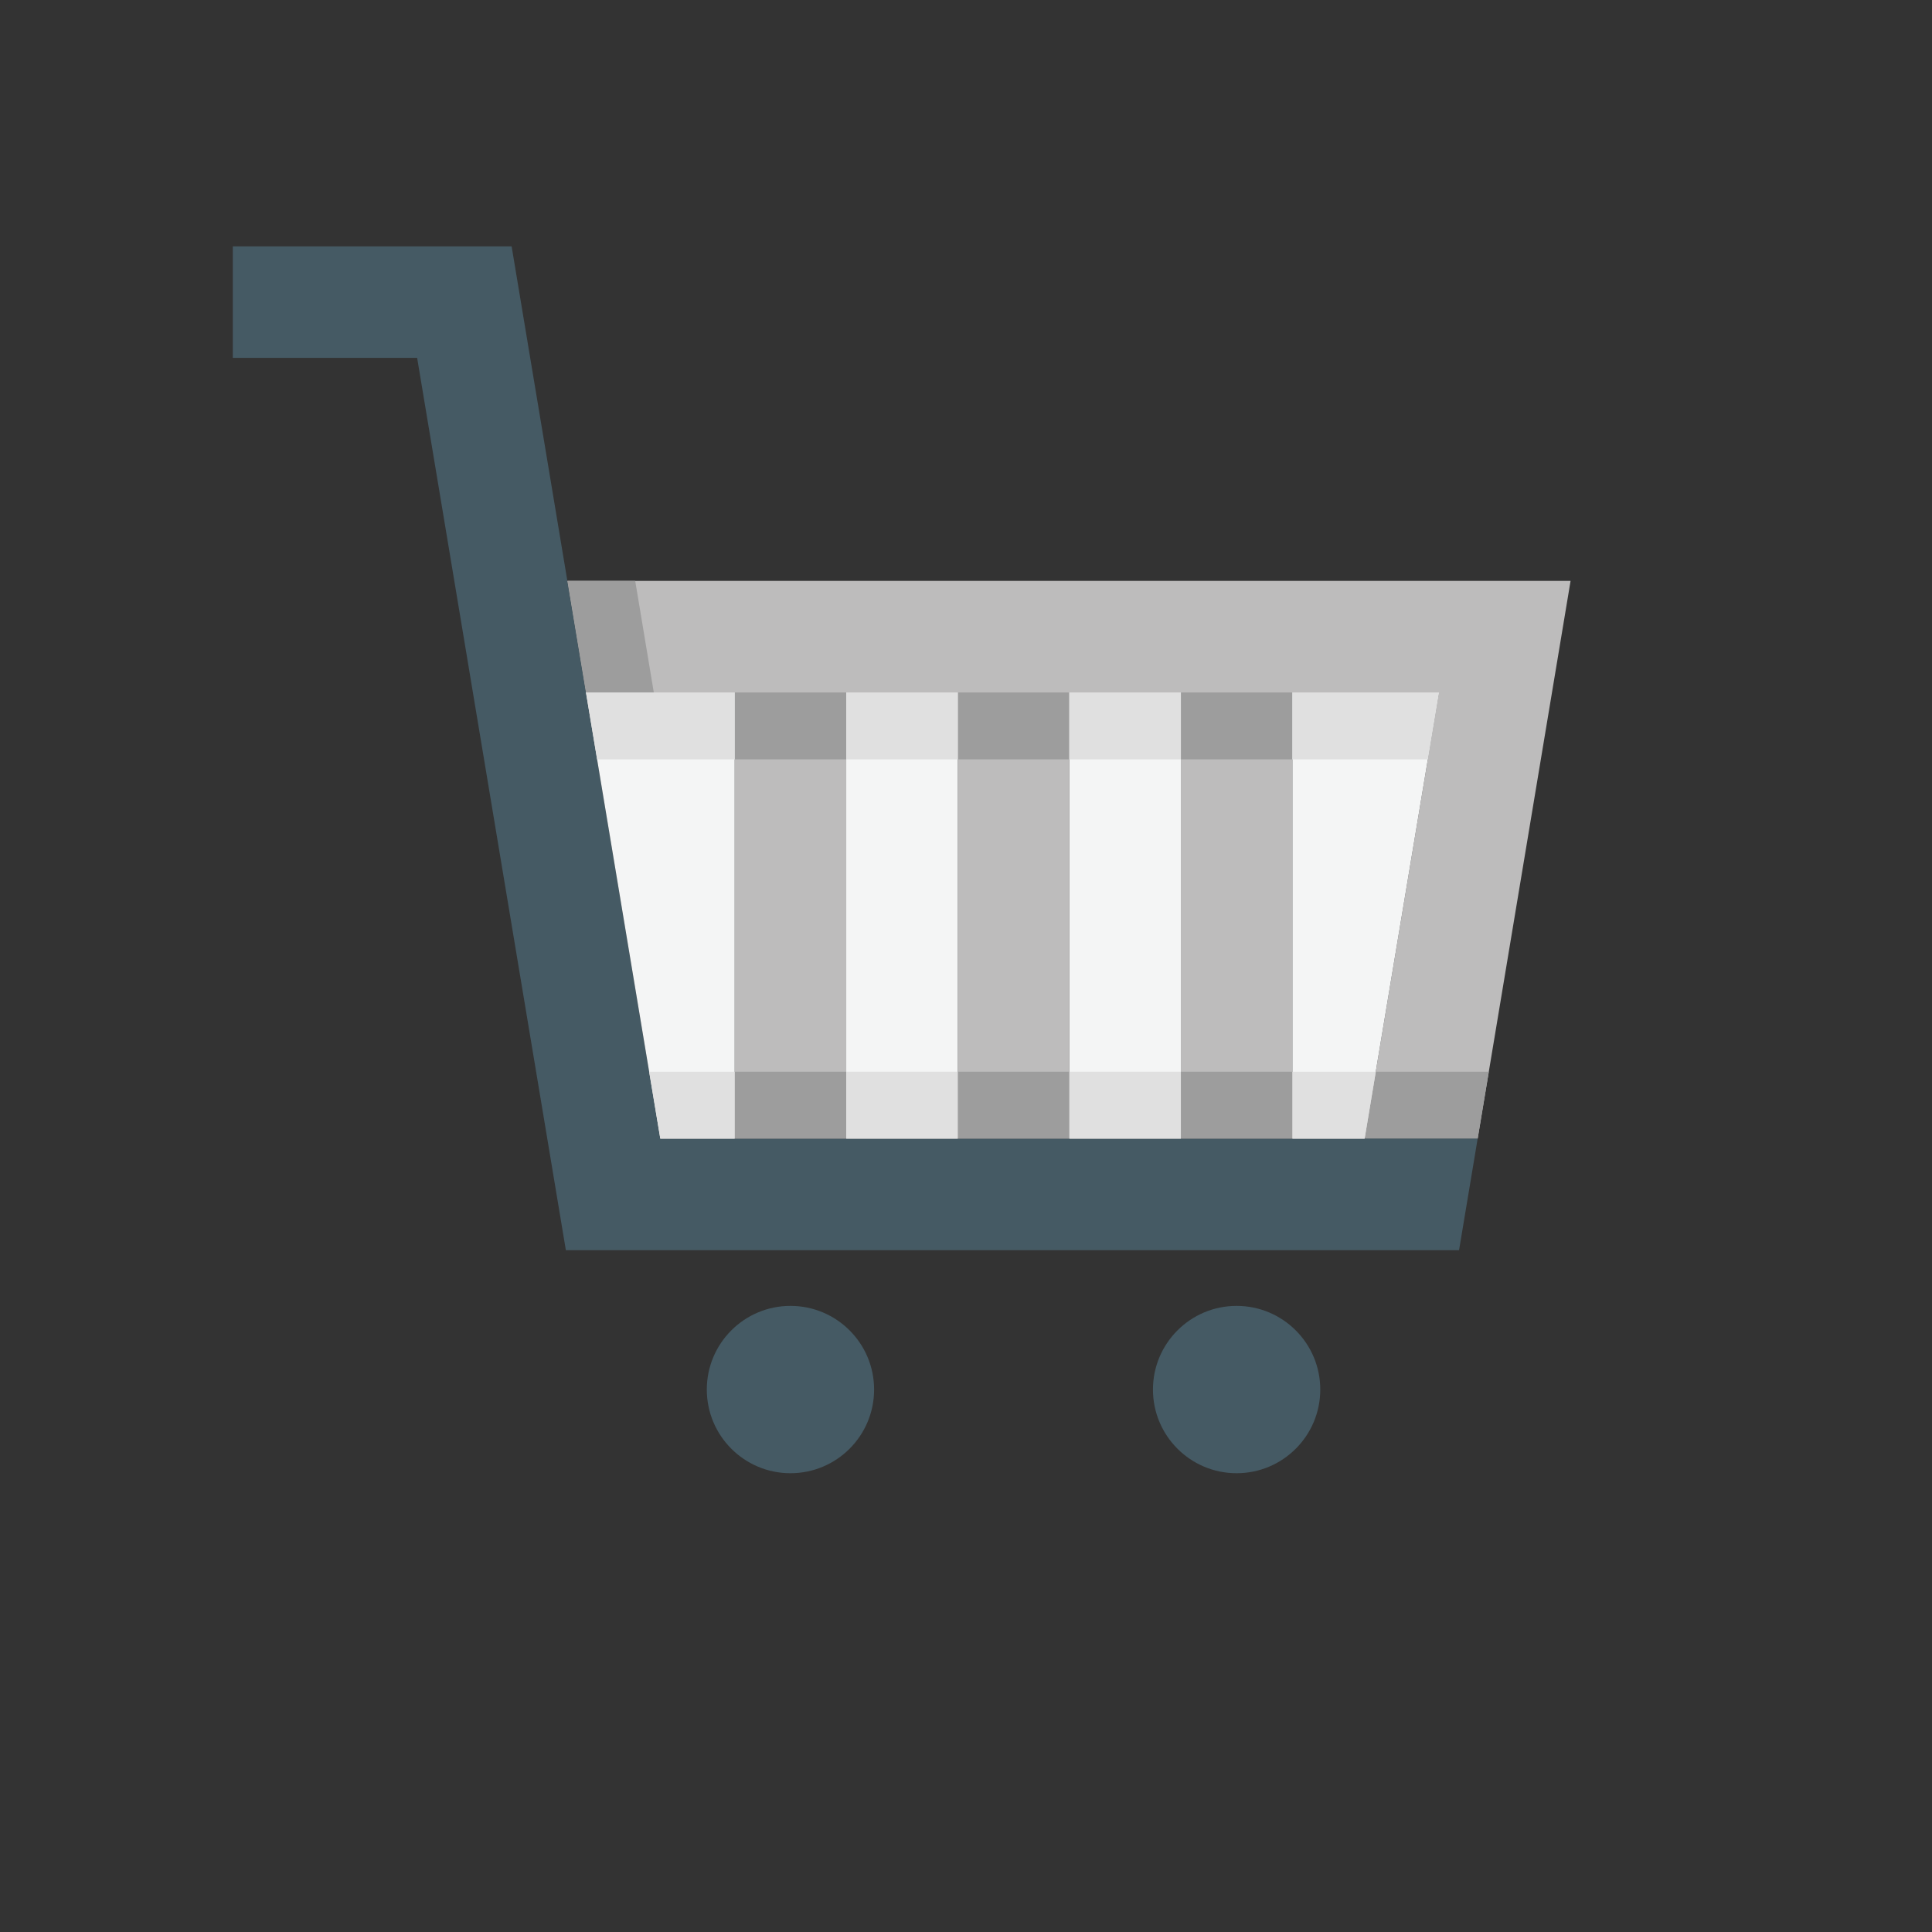 <?xml version="1.0" encoding="utf-8"?>
<!-- Generator: Adobe Illustrator 26.0.1, SVG Export Plug-In . SVG Version: 6.00 Build 0)  -->
<svg version="1.1" id="Layer_1" xmlns="http://www.w3.org/2000/svg" xmlns:xlink="http://www.w3.org/1999/xlink" x="0px" y="0px"
	 viewBox="0 0 1080 1080" style="enable-background:new 0 0 1080 1080;" xml:space="preserve">
<rect x="0" y="0" width="1080" height="1080" fill="#333333" stroke="none"/>
<style type="text/css">
	.st0{fill:#BDBCBC;}
	.st1{fill:#455A64;}
	.st2{fill:#9D9D9D;}
	.st3{fill:#F4F5F5;}
	.st4{fill:#E0E0E0;}
</style>
<g>
	<polygon class="st0" points="317.17,324.73 327.55,387.08 410.7,387.08 410.7,636.5 473.05,636.5 473.05,387.08 535.4,387.08 
		535.4,636.5 597.77,636.5 597.77,387.08 660.11,387.08 660.11,636.5 722.46,636.5 722.46,387.08 804.41,387.08 762.82,636.5 
		826.02,636.5 877.96,324.73 	"/>
	<path class="st1" d="M488.63,776.76c0,25.85-20.94,46.78-46.76,46.78c-25.81,0-46.76-20.93-46.76-46.78
		c0-25.81,20.95-46.76,46.76-46.76C467.7,730,488.63,750.95,488.63,776.76z"/>
	<path class="st1" d="M738.04,776.76c0,25.85-20.94,46.78-46.77,46.78c-25.81,0-46.76-20.93-46.76-46.78
		c0-25.81,20.95-46.76,46.76-46.76C717.1,730,738.04,750.95,738.04,776.76z"/>
	<polygon class="st2" points="769.06,599.09 762.82,636.5 826.02,636.5 832.26,599.09 	"/>
	<polygon class="st1" points="369.11,636.5 286,137.71 130.14,137.71 130.14,200.05 233.18,200.05 316.32,698.85 815.62,698.85 
		826.02,636.5 	"/>
	<polygon class="st2" points="355.09,324.73 317.17,324.73 327.55,387.08 365.48,387.08 	"/>
	<rect x="660.11" y="387.08" class="st2" width="62.35" height="37.41"/>
	<rect x="535.4" y="387.08" class="st2" width="62.38" height="37.41"/>
	<rect x="410.7" y="387.08" class="st2" width="62.35" height="37.41"/>
	<rect x="597.77" y="387.08" class="st3" width="62.34" height="249.42"/>
	<polygon class="st3" points="722.46,387.08 722.46,636.5 762.82,636.5 804.41,387.08 	"/>
	<polygon class="st4" points="722.46,424.49 798.17,424.49 804.41,387.08 722.46,387.08 	"/>
	<polygon class="st3" points="327.55,387.08 369.11,636.5 410.7,636.5 410.7,387.08 	"/>
	<polygon class="st4" points="333.79,424.49 410.7,424.49 410.7,387.08 327.55,387.08 	"/>
	<rect x="473.05" y="387.08" class="st3" width="62.35" height="249.42"/>
	<rect x="597.77" y="387.08" class="st4" width="62.34" height="37.41"/>
	<rect x="473.05" y="387.08" class="st4" width="62.35" height="37.41"/>
	<rect x="660.11" y="599.09" class="st2" width="62.35" height="37.41"/>
	<polygon class="st4" points="722.46,599.09 722.46,636.5 762.82,636.5 769.06,599.09 	"/>
	<rect x="535.4" y="599.09" class="st2" width="62.38" height="37.41"/>
	<rect x="410.7" y="599.09" class="st2" width="62.35" height="37.41"/>
	<polygon class="st4" points="369.11,636.5 410.7,636.5 410.7,599.09 362.88,599.09 	"/>
	<rect x="597.77" y="599.09" class="st4" width="62.34" height="37.41"/>
	<rect x="473.05" y="599.09" class="st4" width="62.35" height="37.41"/>
</g>
</svg>
